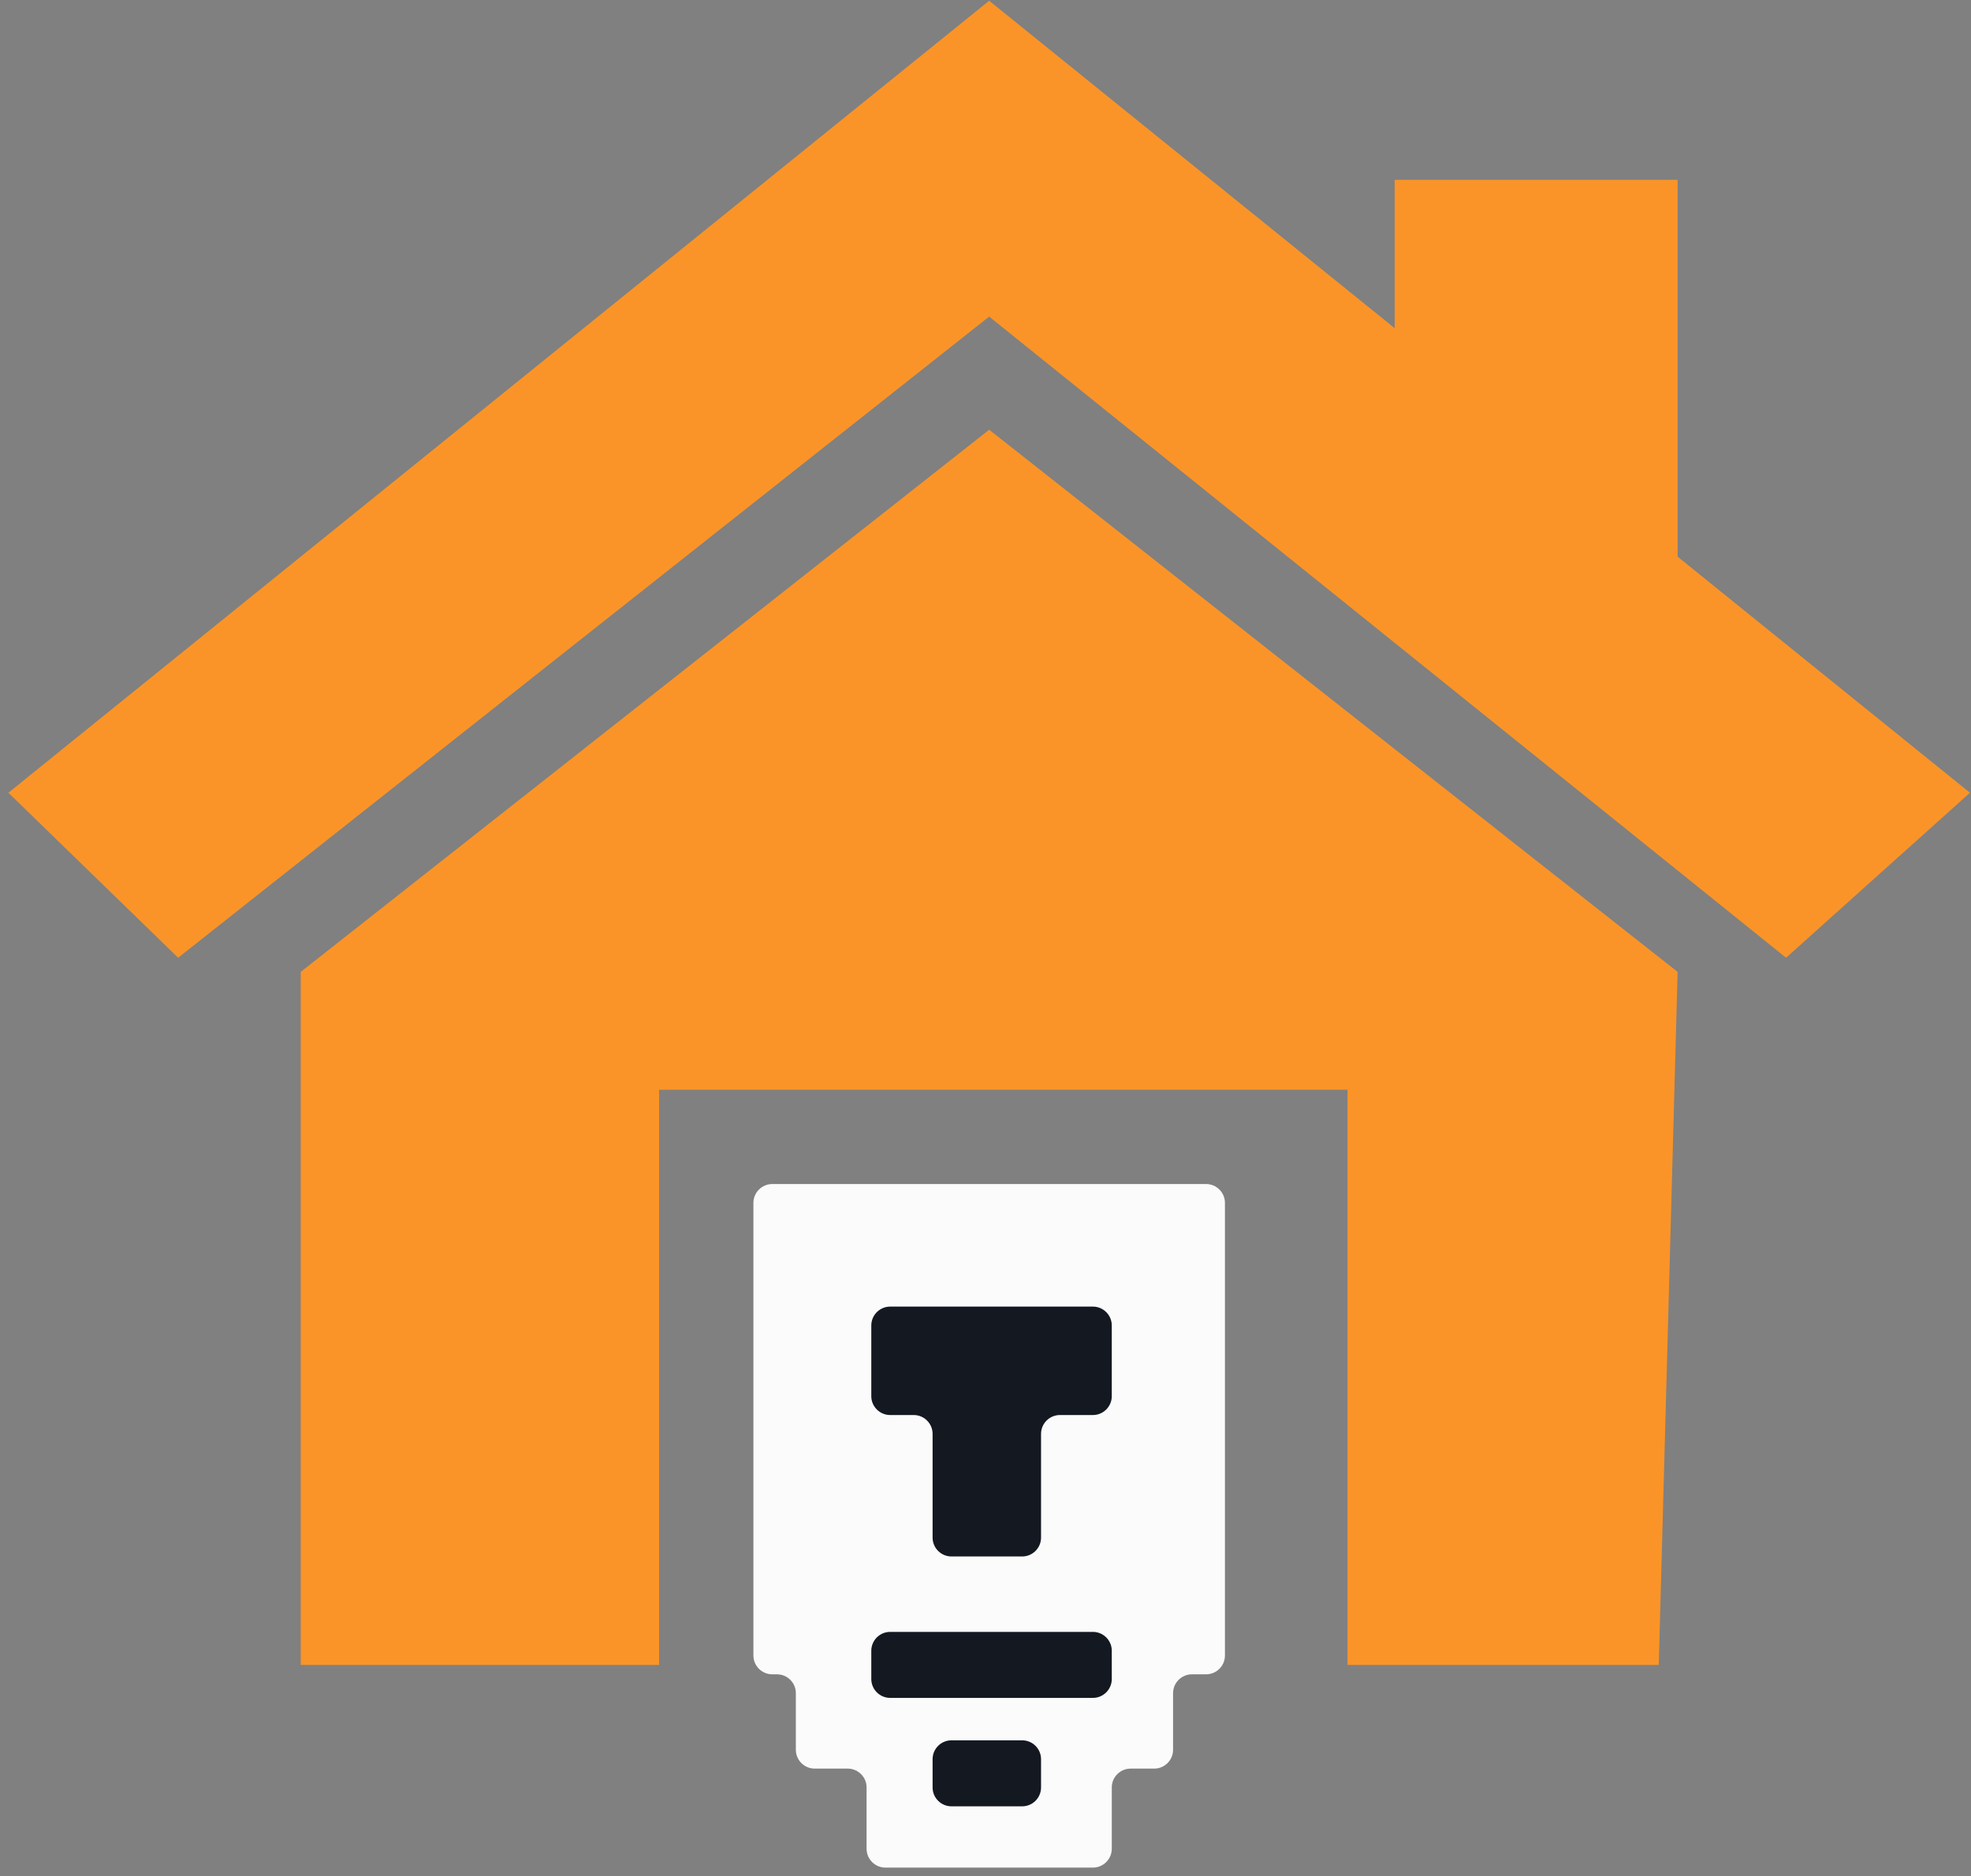 <svg width="209" height="199" viewBox="0 0 209 199" fill="none" xmlns="http://www.w3.org/2000/svg">
<rect x="0" y="0" width="209" height="199" fill="#808080" stroke="none"/>
<path d="M127.89 125.578H81.89C80.79 125.578 79.89 126.473 79.89 127.578V175.578C79.89 176.683 80.79 177.578 81.89 177.578H82.39C83.49 177.578 84.39 178.473 84.39 179.578V185.578C84.39 186.683 85.29 187.578 86.39 187.578H89.89C90.99 187.578 91.89 188.473 91.89 189.578V196.078C91.89 197.183 92.79 198.078 93.89 198.078H115.89C116.99 198.078 117.89 197.183 117.89 196.078V189.578C117.89 188.473 118.79 187.578 119.89 187.578H122.39C123.49 187.578 124.39 186.683 124.39 185.578V179.578C124.39 178.473 125.29 177.578 126.39 177.578H127.89C128.99 177.578 129.89 176.683 129.89 175.578V127.578C129.89 126.473 128.99 125.578 127.89 125.578Z" fill="#FBFBFB"/>
<path d="M115.89 138.578H94.39C93.29 138.578 92.39 139.473 92.39 140.578V148.078C92.39 149.183 93.29 150.078 94.39 150.078H96.89C97.99 150.078 98.89 150.973 98.89 152.078V163.078C98.89 164.183 99.79 165.078 100.89 165.078H108.39C109.49 165.078 110.39 164.183 110.39 163.078V152.078C110.39 150.973 111.29 150.078 112.39 150.078H115.89C116.99 150.078 117.89 149.183 117.89 148.078V140.578C117.89 139.473 116.99 138.578 115.89 138.578Z" fill="#141821"/>
<path d="M115.89 173.078H94.39C93.29 173.078 92.39 173.973 92.39 175.078V178.078C92.39 179.183 93.29 180.078 94.39 180.078H115.89C116.99 180.078 117.89 179.183 117.89 178.078V175.078C117.89 173.973 116.99 173.078 115.89 173.078Z" fill="#141821"/>
<path d="M108.39 184.578H100.89C99.79 184.578 98.89 185.473 98.89 186.578V189.578C98.89 190.683 99.79 191.578 100.89 191.578H108.39C109.49 191.578 110.39 190.683 110.39 189.578V186.578C110.39 185.473 109.49 184.578 108.39 184.578Z" fill="#141821"/>
<path d="M104.89 45.578L31.89 103.078V176.578H69.89V115.578H142.89V176.578H175.89L177.89 103.078L104.89 45.578Z" fill="#FA9428"/>
<path d="M18.89 101.578L0.89 84.078L104.89 0.078L147.89 34.809V19.078H177.89V59.04L208.89 84.078L189.39 101.578L104.89 33.578L18.89 101.578Z" fill="#FA9428"/>
</svg>

